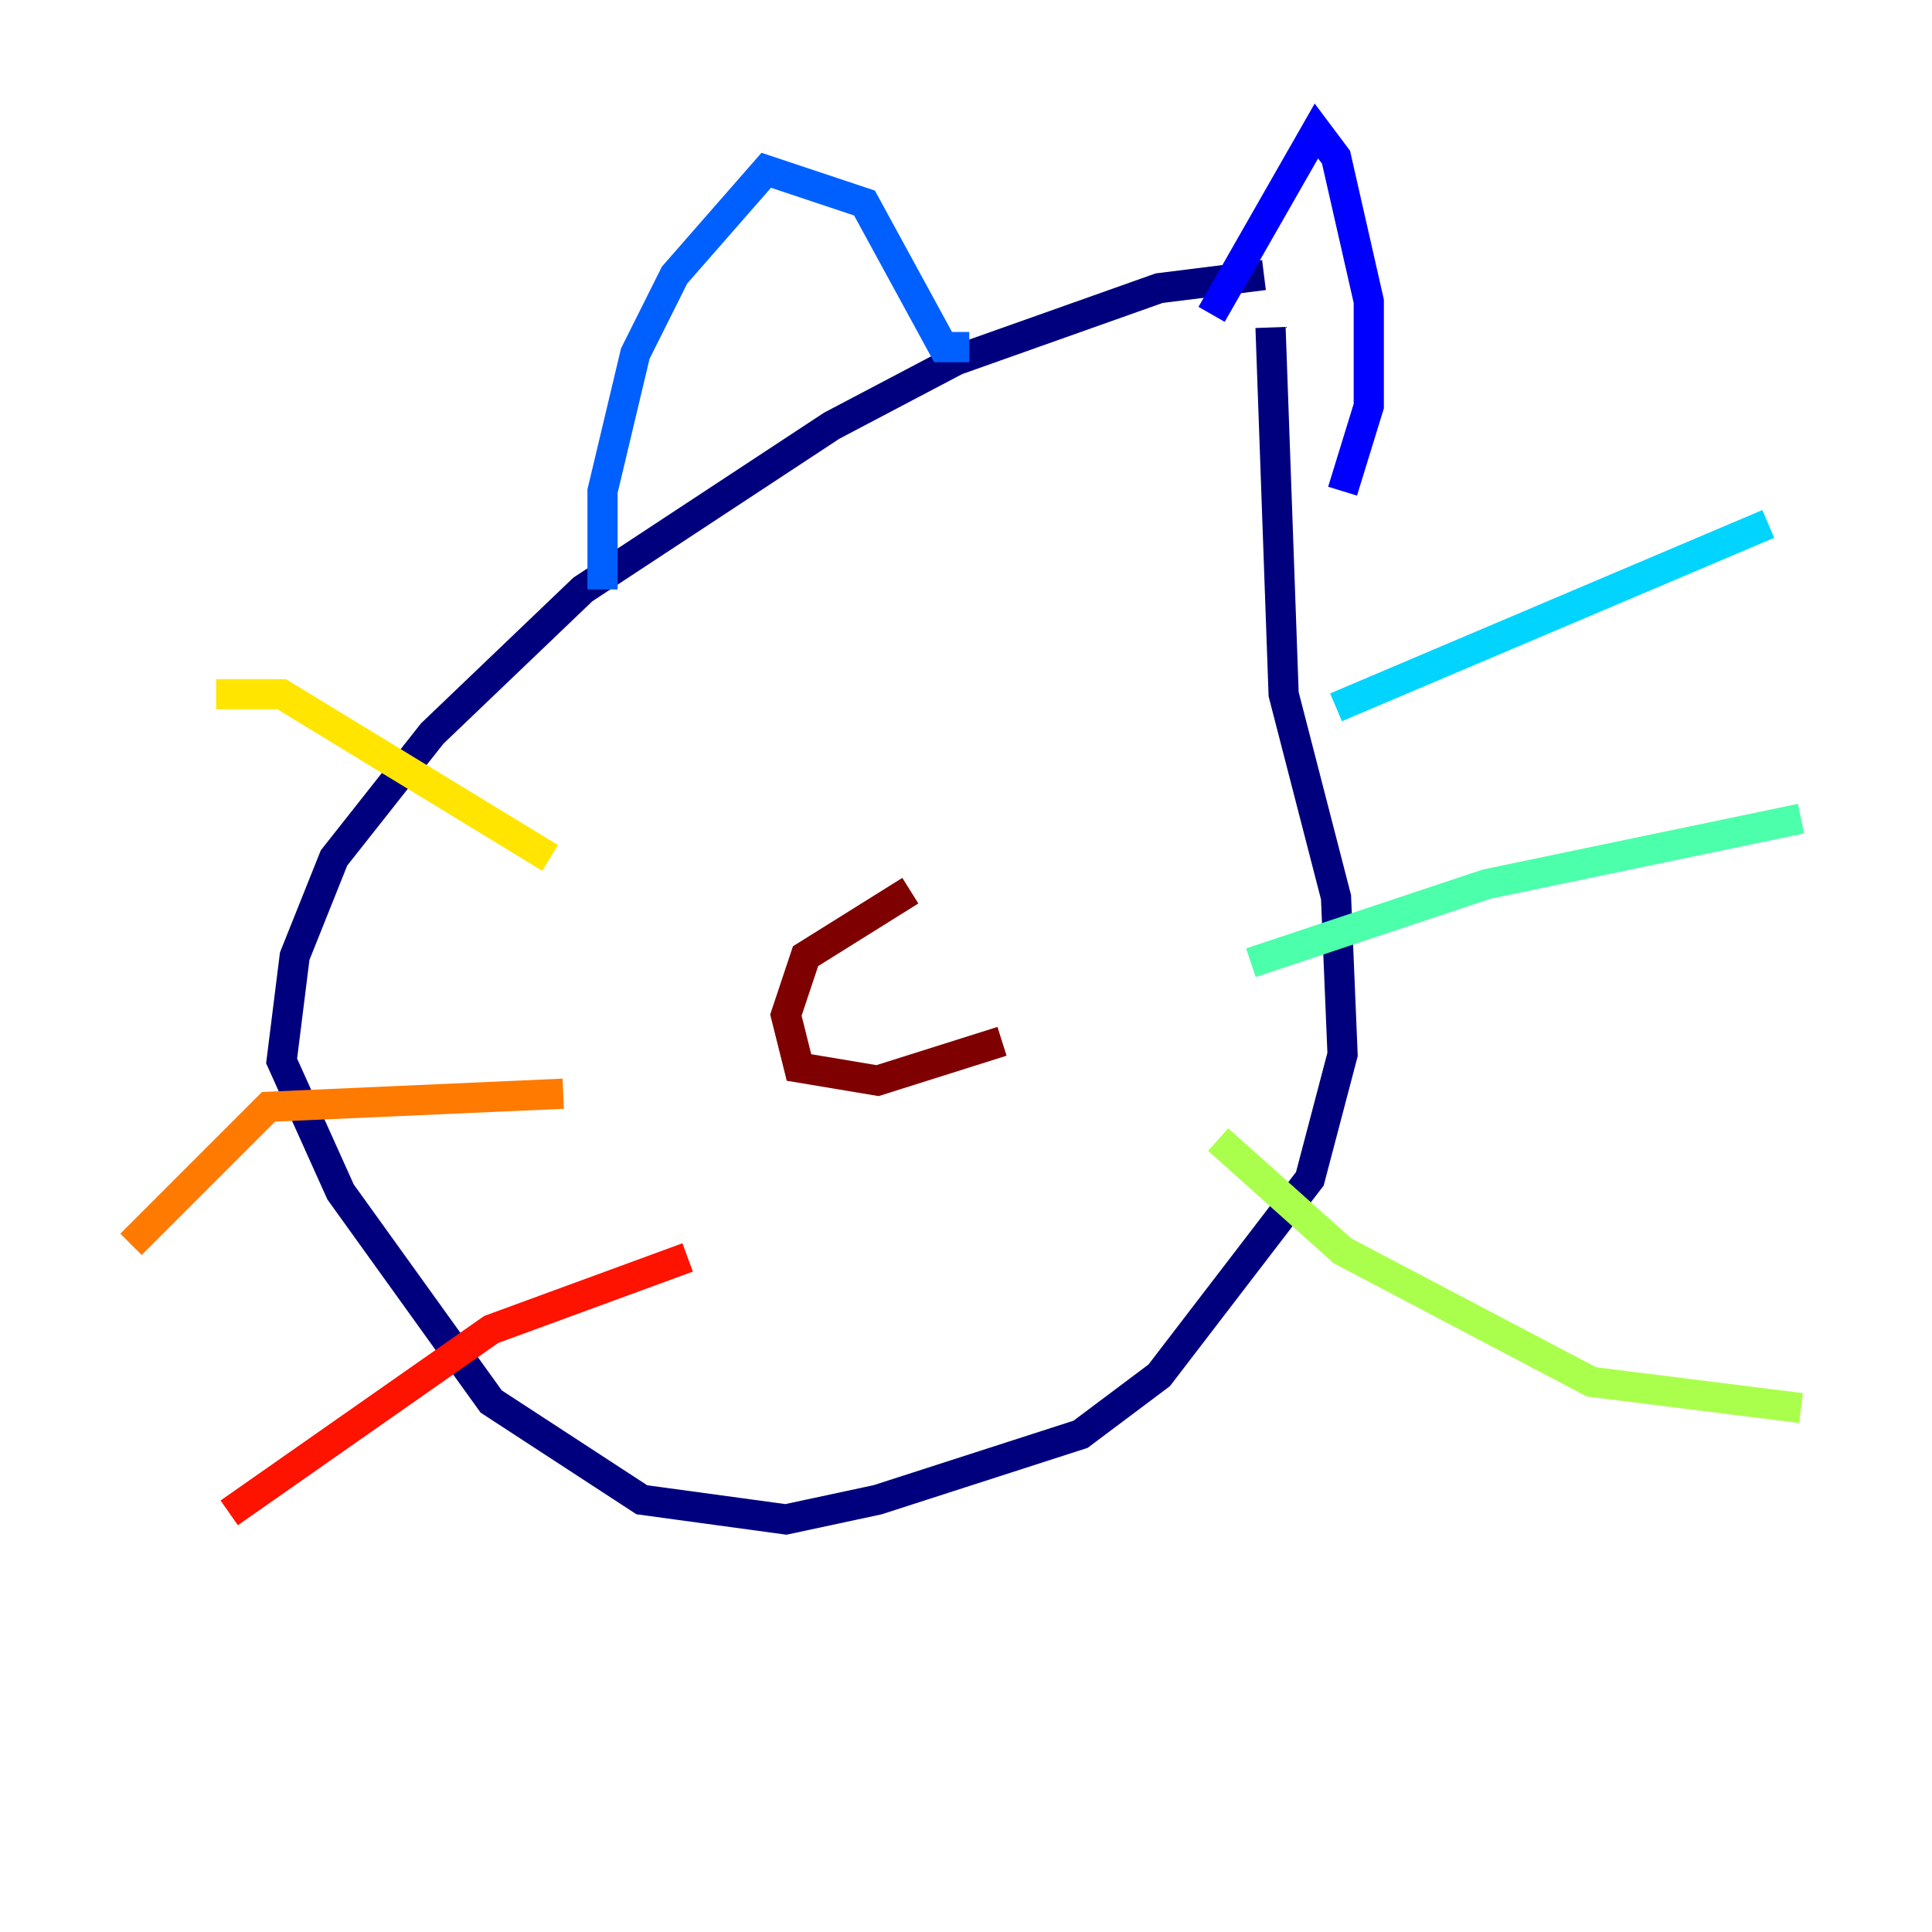 <?xml version="1.0" encoding="utf-8" ?>
<svg baseProfile="tiny" height="128" version="1.2" viewBox="0,0,128,128" width="128" xmlns="http://www.w3.org/2000/svg" xmlns:ev="http://www.w3.org/2001/xml-events" xmlns:xlink="http://www.w3.org/1999/xlink"><defs /><polyline fill="none" points="83.742,18.224 76.8,19.091 63.349,23.864 55.105,28.203 38.617,39.051 28.637,48.597 22.129,56.841 19.525,63.349 18.658,70.291 22.563,78.969 32.542,92.854 42.522,99.363 52.068,100.664 58.142,99.363 71.593,95.024 76.8,91.119 86.78,78.102 88.949,69.858 88.515,59.444 85.044,45.993 84.176,21.695" stroke="#00007f" stroke-width="2" /><polyline fill="none" points="80.271,20.827 87.214,8.678 88.515,10.414 90.685,19.959 90.685,26.902 88.949,32.542" stroke="#0000fe" stroke-width="2" /><polyline fill="none" points="64.217,22.997 62.481,22.997 57.275,13.451 50.766,11.281 44.691,18.224 42.088,23.43 39.919,32.542 39.919,39.051" stroke="#0060ff" stroke-width="2" /><polyline fill="none" points="88.515,46.861 117.153,34.712" stroke="#00d4ff" stroke-width="2" /><polyline fill="none" points="82.875,63.783 98.495,58.576 119.322,54.237" stroke="#4cffaa" stroke-width="2" /><polyline fill="none" points="80.705,75.498 88.949,82.875 105.437,91.552 119.322,93.288" stroke="#aaff4c" stroke-width="2" /><polyline fill="none" points="36.447,56.841 18.658,45.993 14.319,45.993" stroke="#ffe500" stroke-width="2" /><polyline fill="none" points="37.315,72.461 17.79,73.329 8.678,82.441" stroke="#ff7a00" stroke-width="2" /><polyline fill="none" points="45.559,83.308 32.542,88.081 15.186,100.231" stroke="#fe1200" stroke-width="2" /><polyline fill="none" points="60.312,59.01 53.37,63.349 52.068,67.254 52.936,70.725 58.142,71.593 66.386,68.99" stroke="#7f0000" stroke-width="2" /></svg>